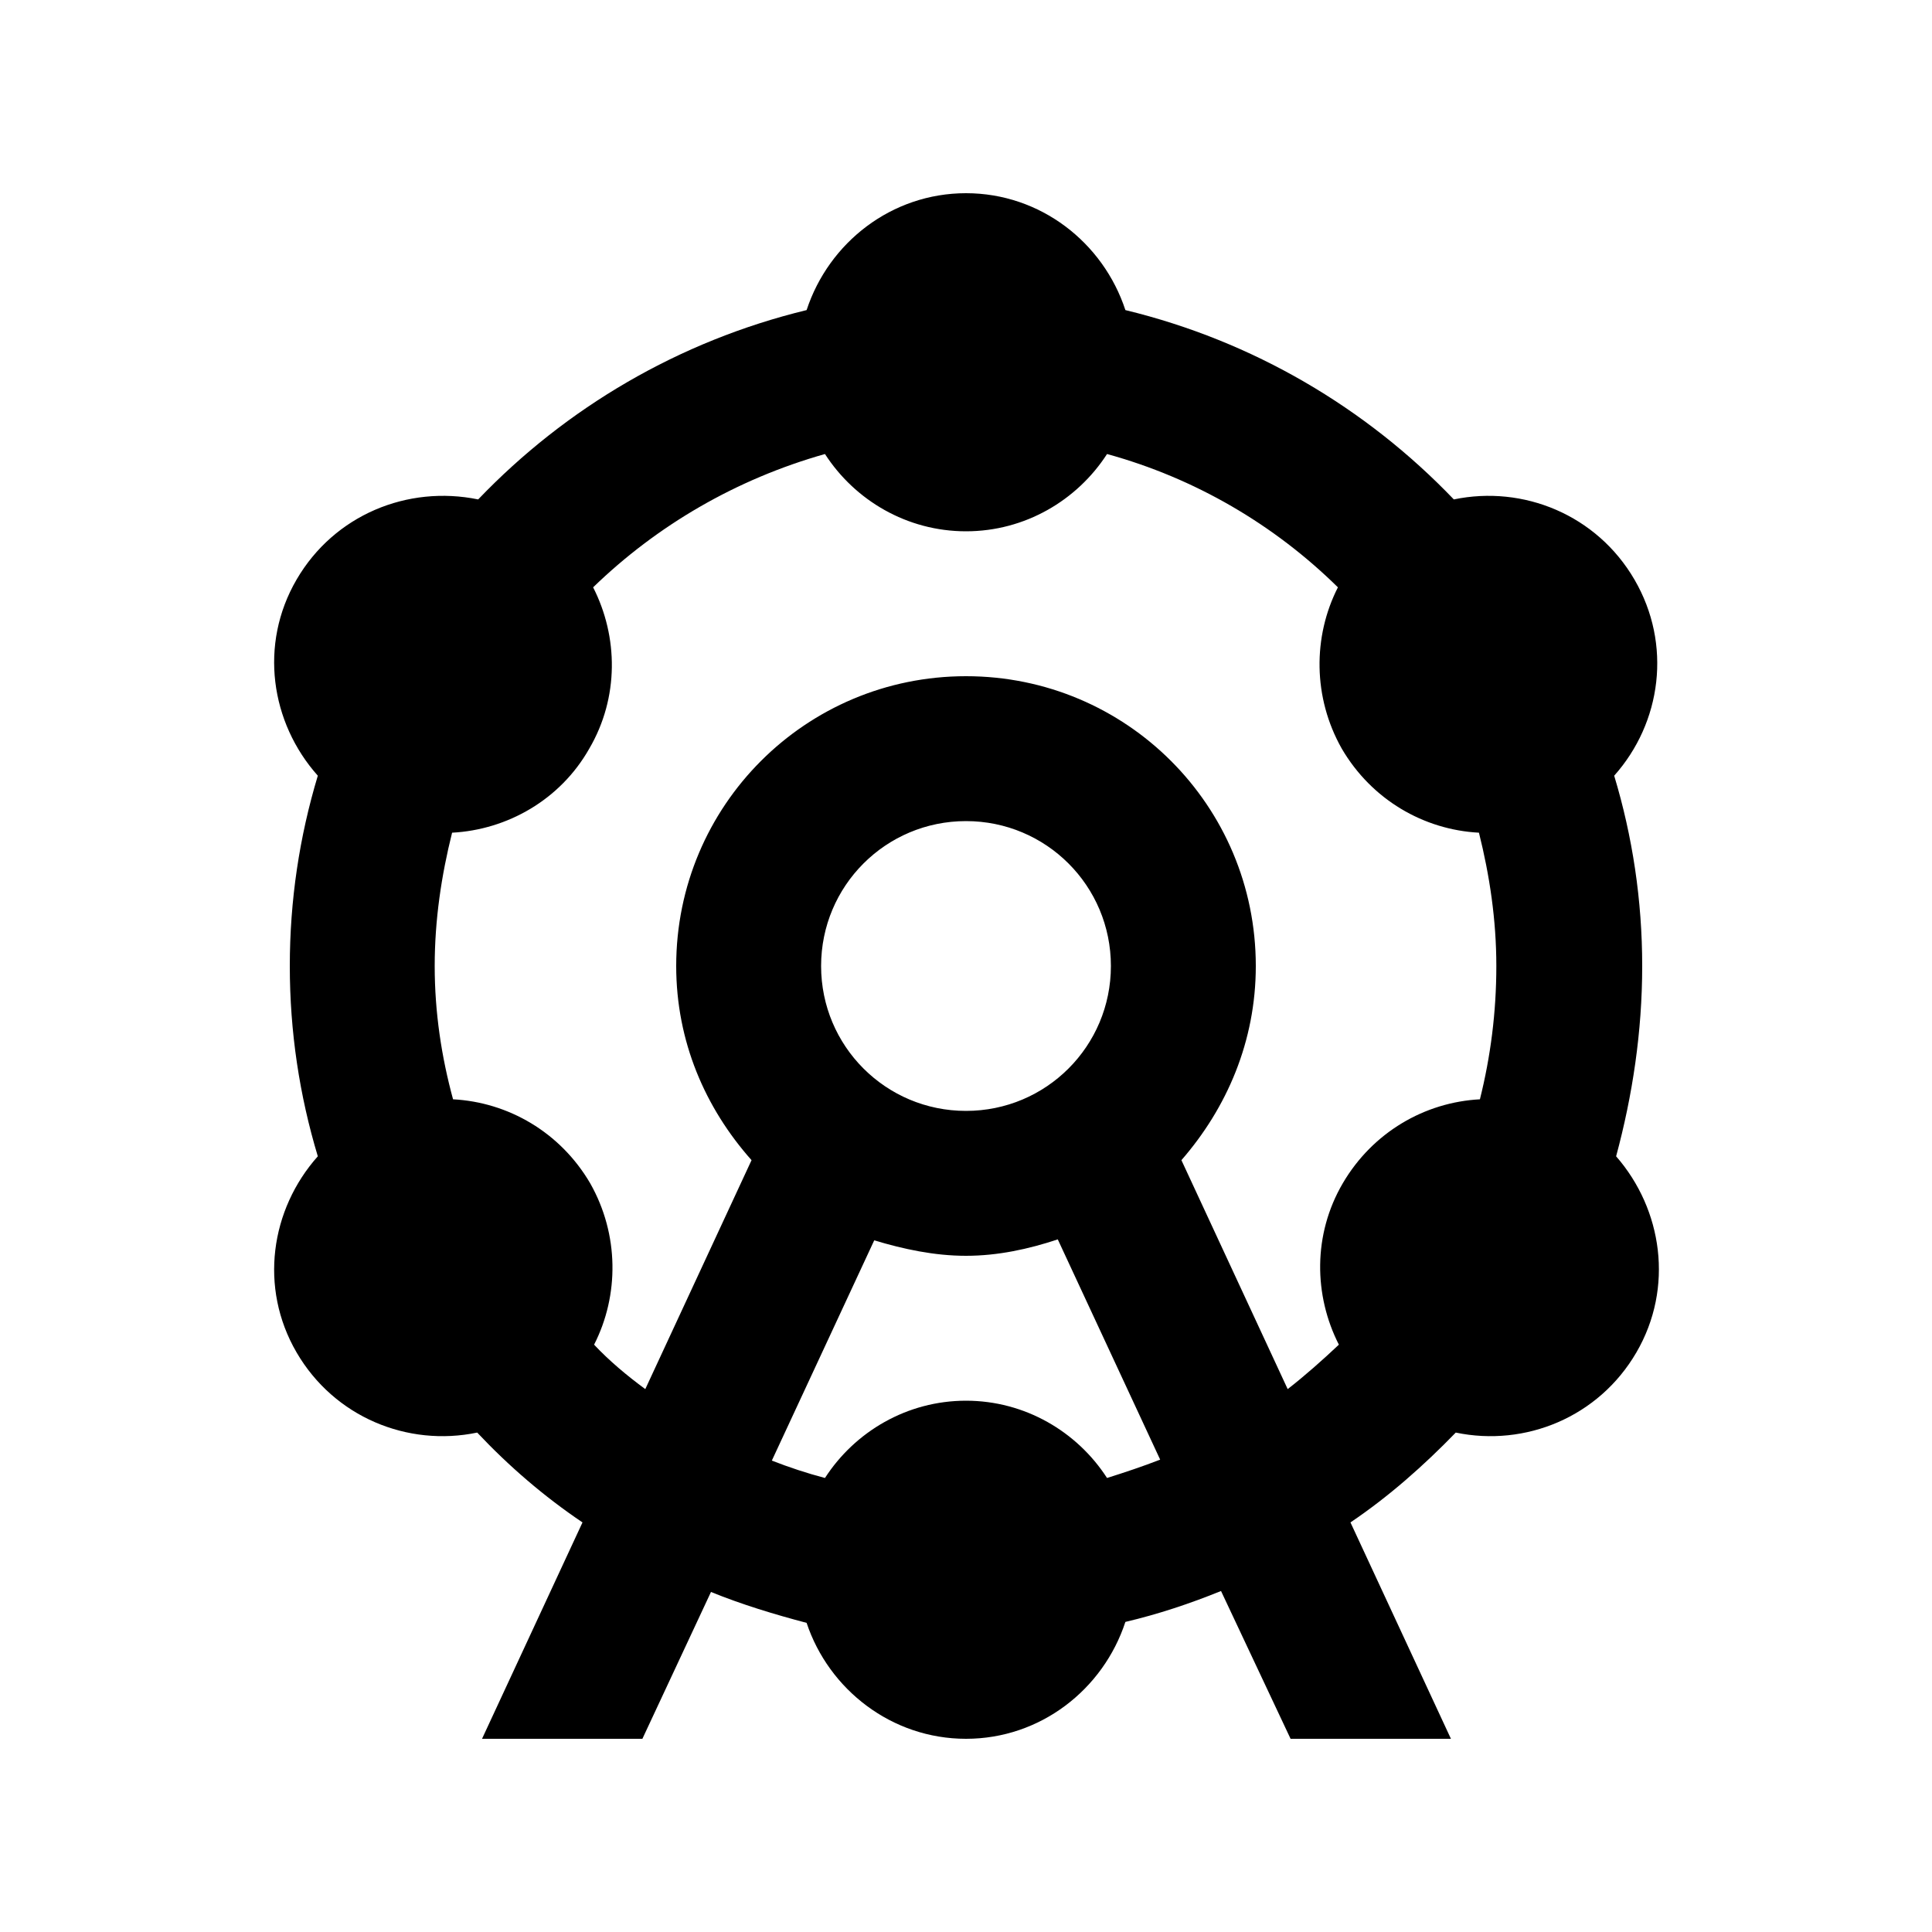 <svg fill="currentColor" xmlns="http://www.w3.org/2000/svg" enable-background="new 0 0 20 20" height="20" viewBox="0 0 20 20" width="20"><g><rect fill="none" height="20" width="20" y="0"/></g><g><path d="M17,10c0-0.68-0.1-1.34-0.29-1.97c0.49-0.55,0.6-1.36,0.21-2.03c-0.39-0.67-1.15-0.98-1.87-0.83 c-0.91-0.95-2.08-1.64-3.4-1.96C11.42,2.51,10.77,2,10,2S8.58,2.51,8.35,3.21c-1.32,0.32-2.49,1.01-3.4,1.96 C4.22,5.02,3.46,5.33,3.07,6C2.68,6.67,2.8,7.48,3.29,8.03C3.1,8.66,3,9.32,3,10s0.1,1.34,0.29,1.97C2.8,12.52,2.68,13.33,3.07,14 c0.39,0.67,1.15,0.98,1.87,0.83c0.33,0.35,0.69,0.66,1.09,0.93L4.99,18h1.66l0.71-1.52c0.32,0.13,0.65,0.23,0.99,0.32 C8.58,17.49,9.23,18,10,18s1.42-0.51,1.65-1.21c0.34-0.08,0.67-0.19,0.99-0.32L13.36,18h1.66l-1.04-2.24 c0.4-0.27,0.76-0.59,1.09-0.93c0.72,0.15,1.48-0.16,1.87-0.83c0.39-0.67,0.27-1.48-0.21-2.03C16.9,11.34,17,10.68,17,10z M11.46,15.3c-0.31-0.48-0.85-0.8-1.46-0.8s-1.15,0.32-1.46,0.8c-0.19-0.05-0.37-0.11-0.55-0.18l1.06-2.28 C9.35,12.93,9.67,13,10,13s0.65-0.07,0.95-0.17l1.06,2.28C11.83,15.18,11.65,15.24,11.46,15.3z M8.5,10c0-0.83,0.67-1.5,1.5-1.5 s1.5,0.67,1.5,1.5s-0.67,1.5-1.5,1.5S8.5,10.83,8.5,10z M15.32,11.38c-0.57,0.03-1.11,0.34-1.42,0.87 c-0.31,0.53-0.3,1.16-0.04,1.67c-0.17,0.16-0.35,0.32-0.53,0.46l-1.1-2.37C12.7,11.47,13,10.78,13,10c0-1.66-1.34-3-3-3 s-3,1.34-3,3c0,0.78,0.3,1.47,0.78,2.01l-1.1,2.37c-0.19-0.14-0.37-0.29-0.53-0.46c0.26-0.51,0.26-1.14-0.04-1.67 c-0.31-0.53-0.85-0.84-1.42-0.87C4.57,10.94,4.5,10.48,4.5,10s0.07-0.94,0.18-1.38C5.25,8.59,5.8,8.28,6.1,7.75 c0.31-0.53,0.3-1.16,0.04-1.67C6.8,5.44,7.62,4.96,8.54,4.7C8.85,5.18,9.39,5.5,10,5.5s1.15-0.32,1.46-0.8 c0.91,0.25,1.73,0.73,2.39,1.38c-0.26,0.51-0.26,1.14,0.04,1.67c0.31,0.53,0.85,0.84,1.42,0.87c0.11,0.44,0.18,0.9,0.18,1.38 S15.43,10.94,15.32,11.38z"/></g></svg>